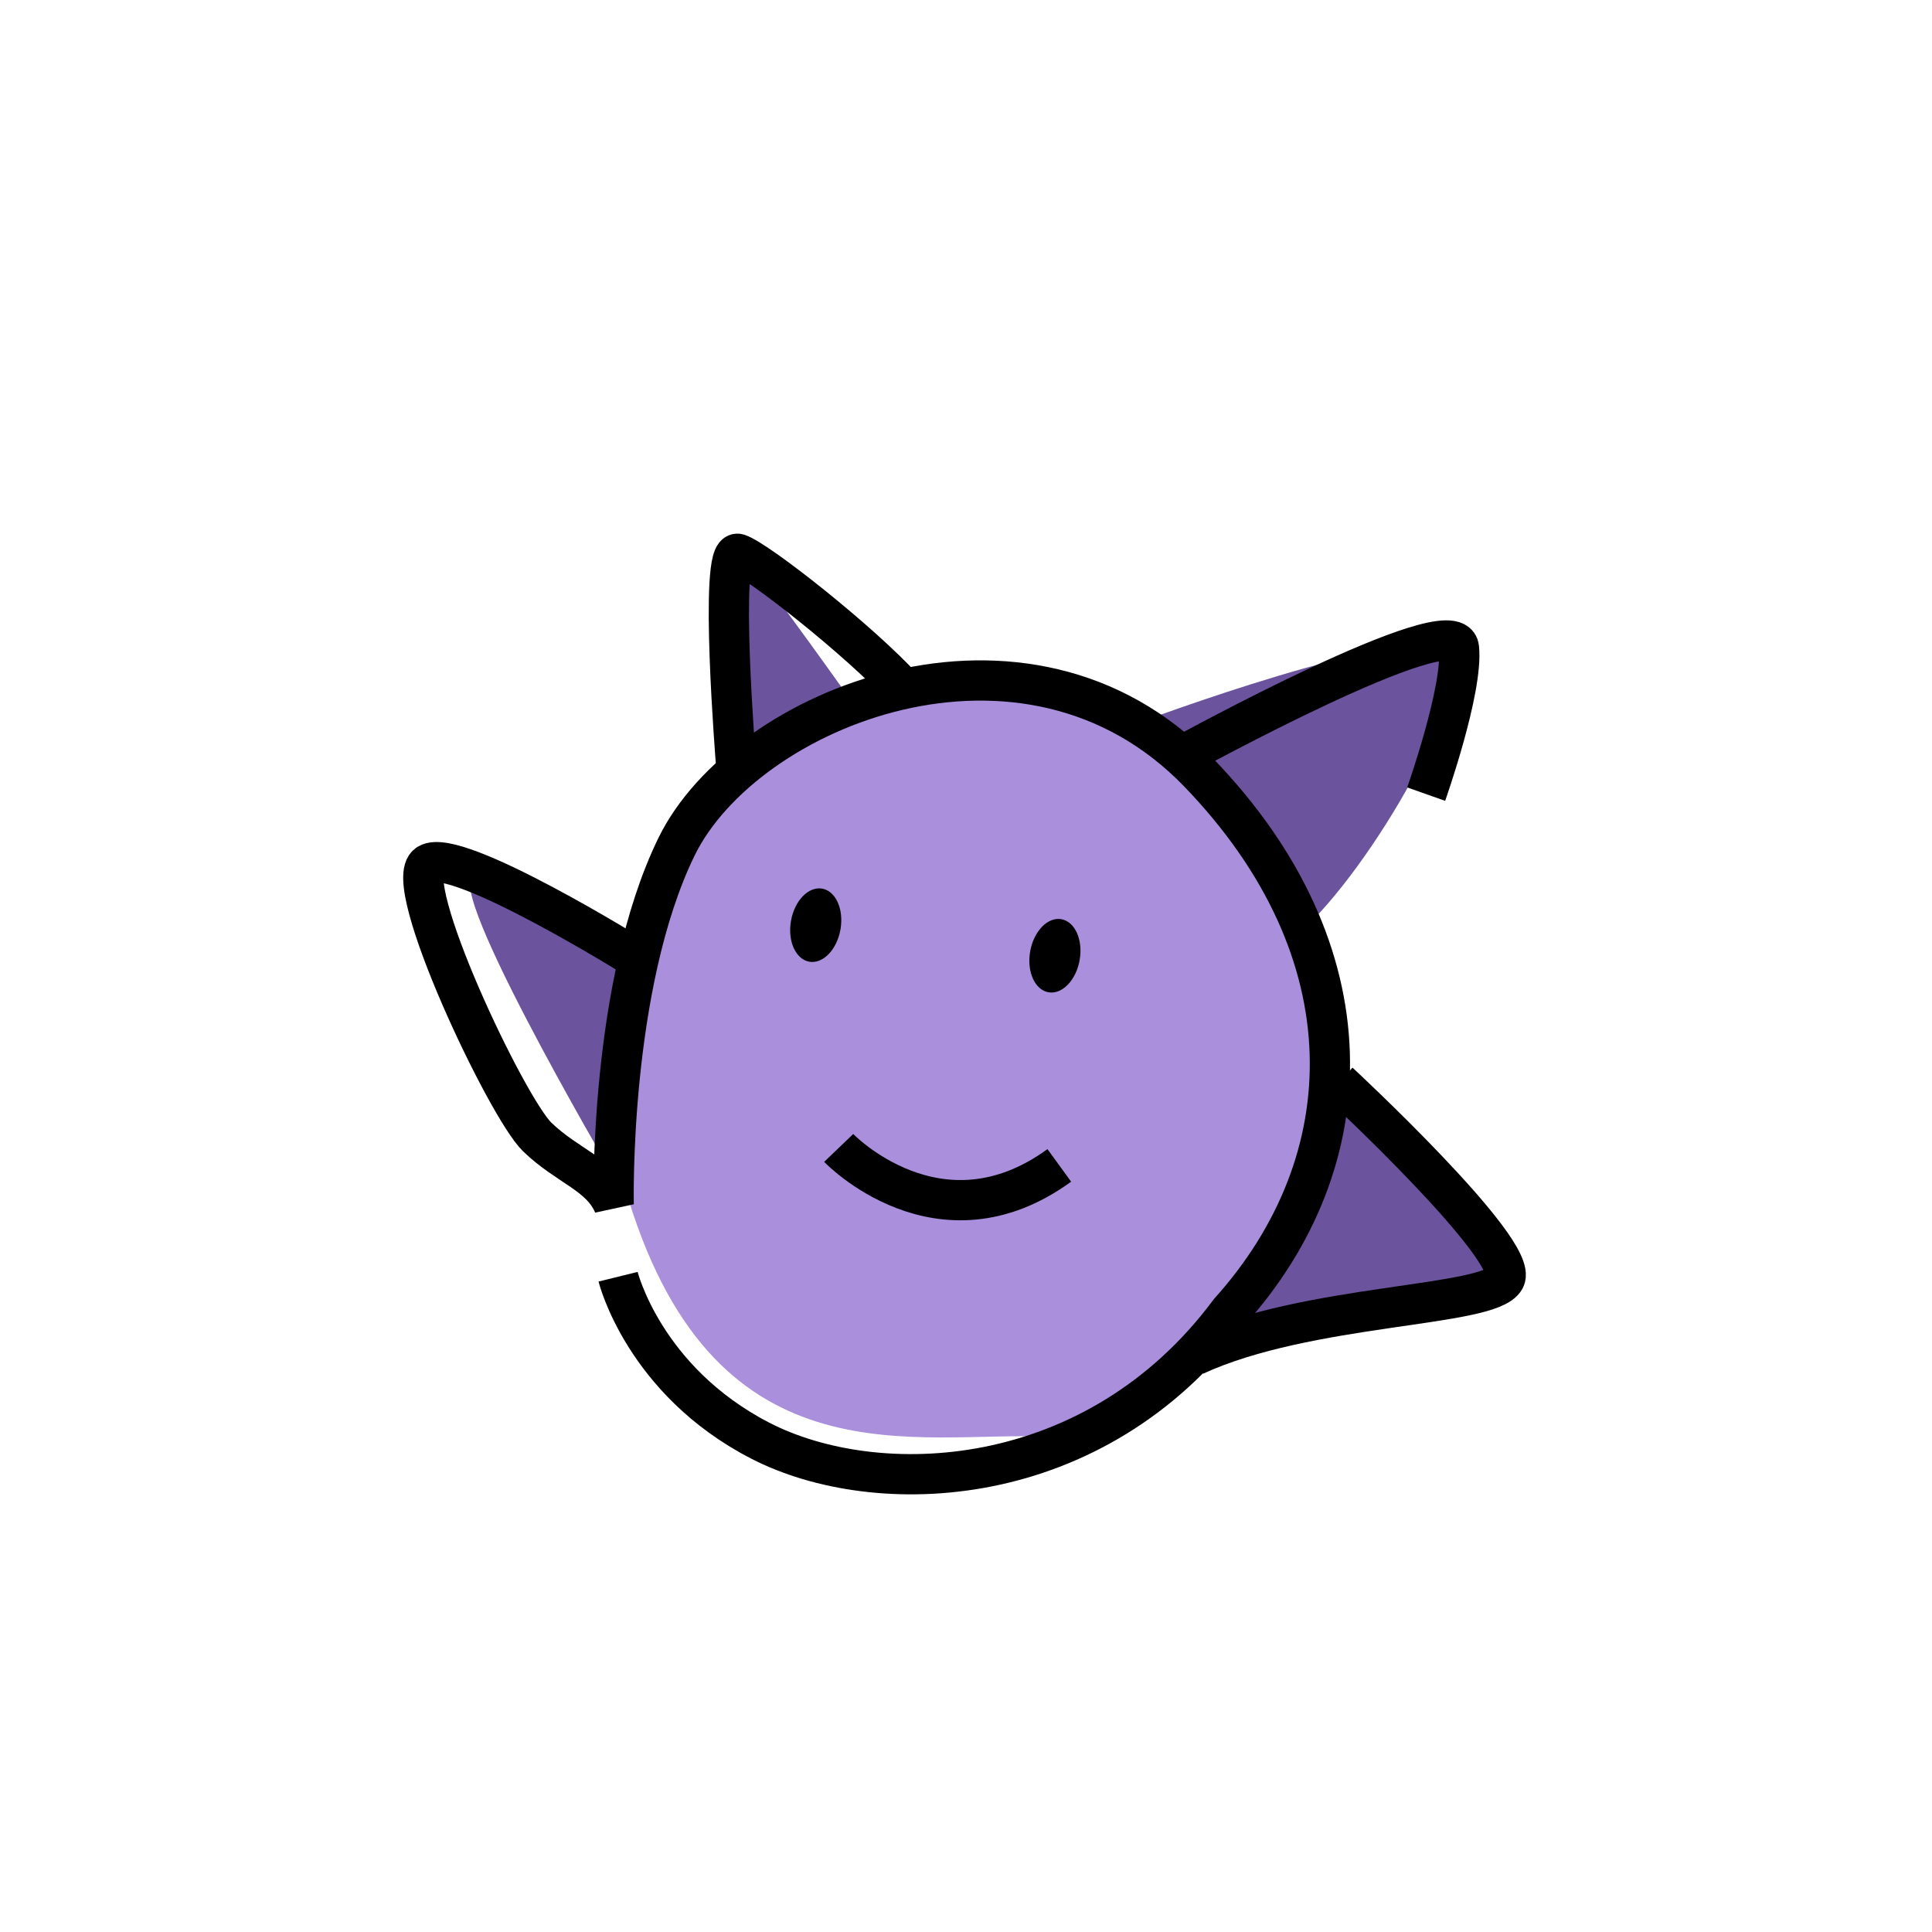 <?xml version="1.0" encoding="UTF-8"?>
<svg width="48" height="48" version="1.1" viewBox="0 0 48 48" xmlns="http://www.w3.org/2000/svg">
 <path d="m15.2 29.148s-4.54-7.74-3.312-7.356c1.228 0.384 3.902 2.008 3.902 2.008l2.496-4.829s-0.516-5.956 0.136-5.227 2.851 3.844 2.851 3.844l6.927 0.4s6.912-2.593 7.718-1.788c0.806 0.806-1.876 5.411-3.603 6.946l0.572 3.874s5.18 3.99 4.336 4.719-7.542 1.937-7.542 1.937z" fill="#6b539d" class="colorB"/>
 <path d="m15.248 28.411s0.217-8.682 4.558-10.256c4.341-1.574 5.806-1.357 7.325-0.705 1.519 0.651 6.077 4.612 5.915 8.682-0.163 4.07-4.124 9.55-7.597 9.55s-8.356 0.922-10.201-7.271z" fill="#aa8fdc" class="colorA"/>
 <g fill="none" stroke="#000" stroke-width="1px">
  <path d="m15.79 23.799s-4.449-2.767-5.155-2.333c-0.705 0.434 1.953 6.05 2.713 6.783 0.76 0.733 1.574 0.922 1.899 1.682 0 0-0.125-5.444 1.563-8.898 1.688-3.453 8.671-6.293 12.969-1.842 4.297 4.451 4.134 9.654 0.77 13.398-3.349 4.506-8.777 4.694-11.666 3.201-2.89-1.492-3.527-4.07-3.527-4.07"/>
  <path d="m18.286 18.97s-0.434-5.372 0.054-5.209c0.488 0.163 3.039 2.171 4.124 3.364"/>
  <path d="m29.41 18.753s6.729-3.69 6.837-2.659-0.814 3.636-0.814 3.636"/>
  <path d="m33.263 26.892s4.504 4.178 4.124 4.884c-0.38 0.705-4.884 0.597-7.705 1.899"/>
  <path d="m20.837 28.52s2.496 2.605 5.481 0.434"/>
 </g>
 <ellipse transform="rotate(10)" cx="23.95" cy="19.117" rx=".624" ry=".922"/>
 <ellipse transform="rotate(10)" cx="29.934" cy="18.833" rx=".624" ry=".922"/>
</svg>

